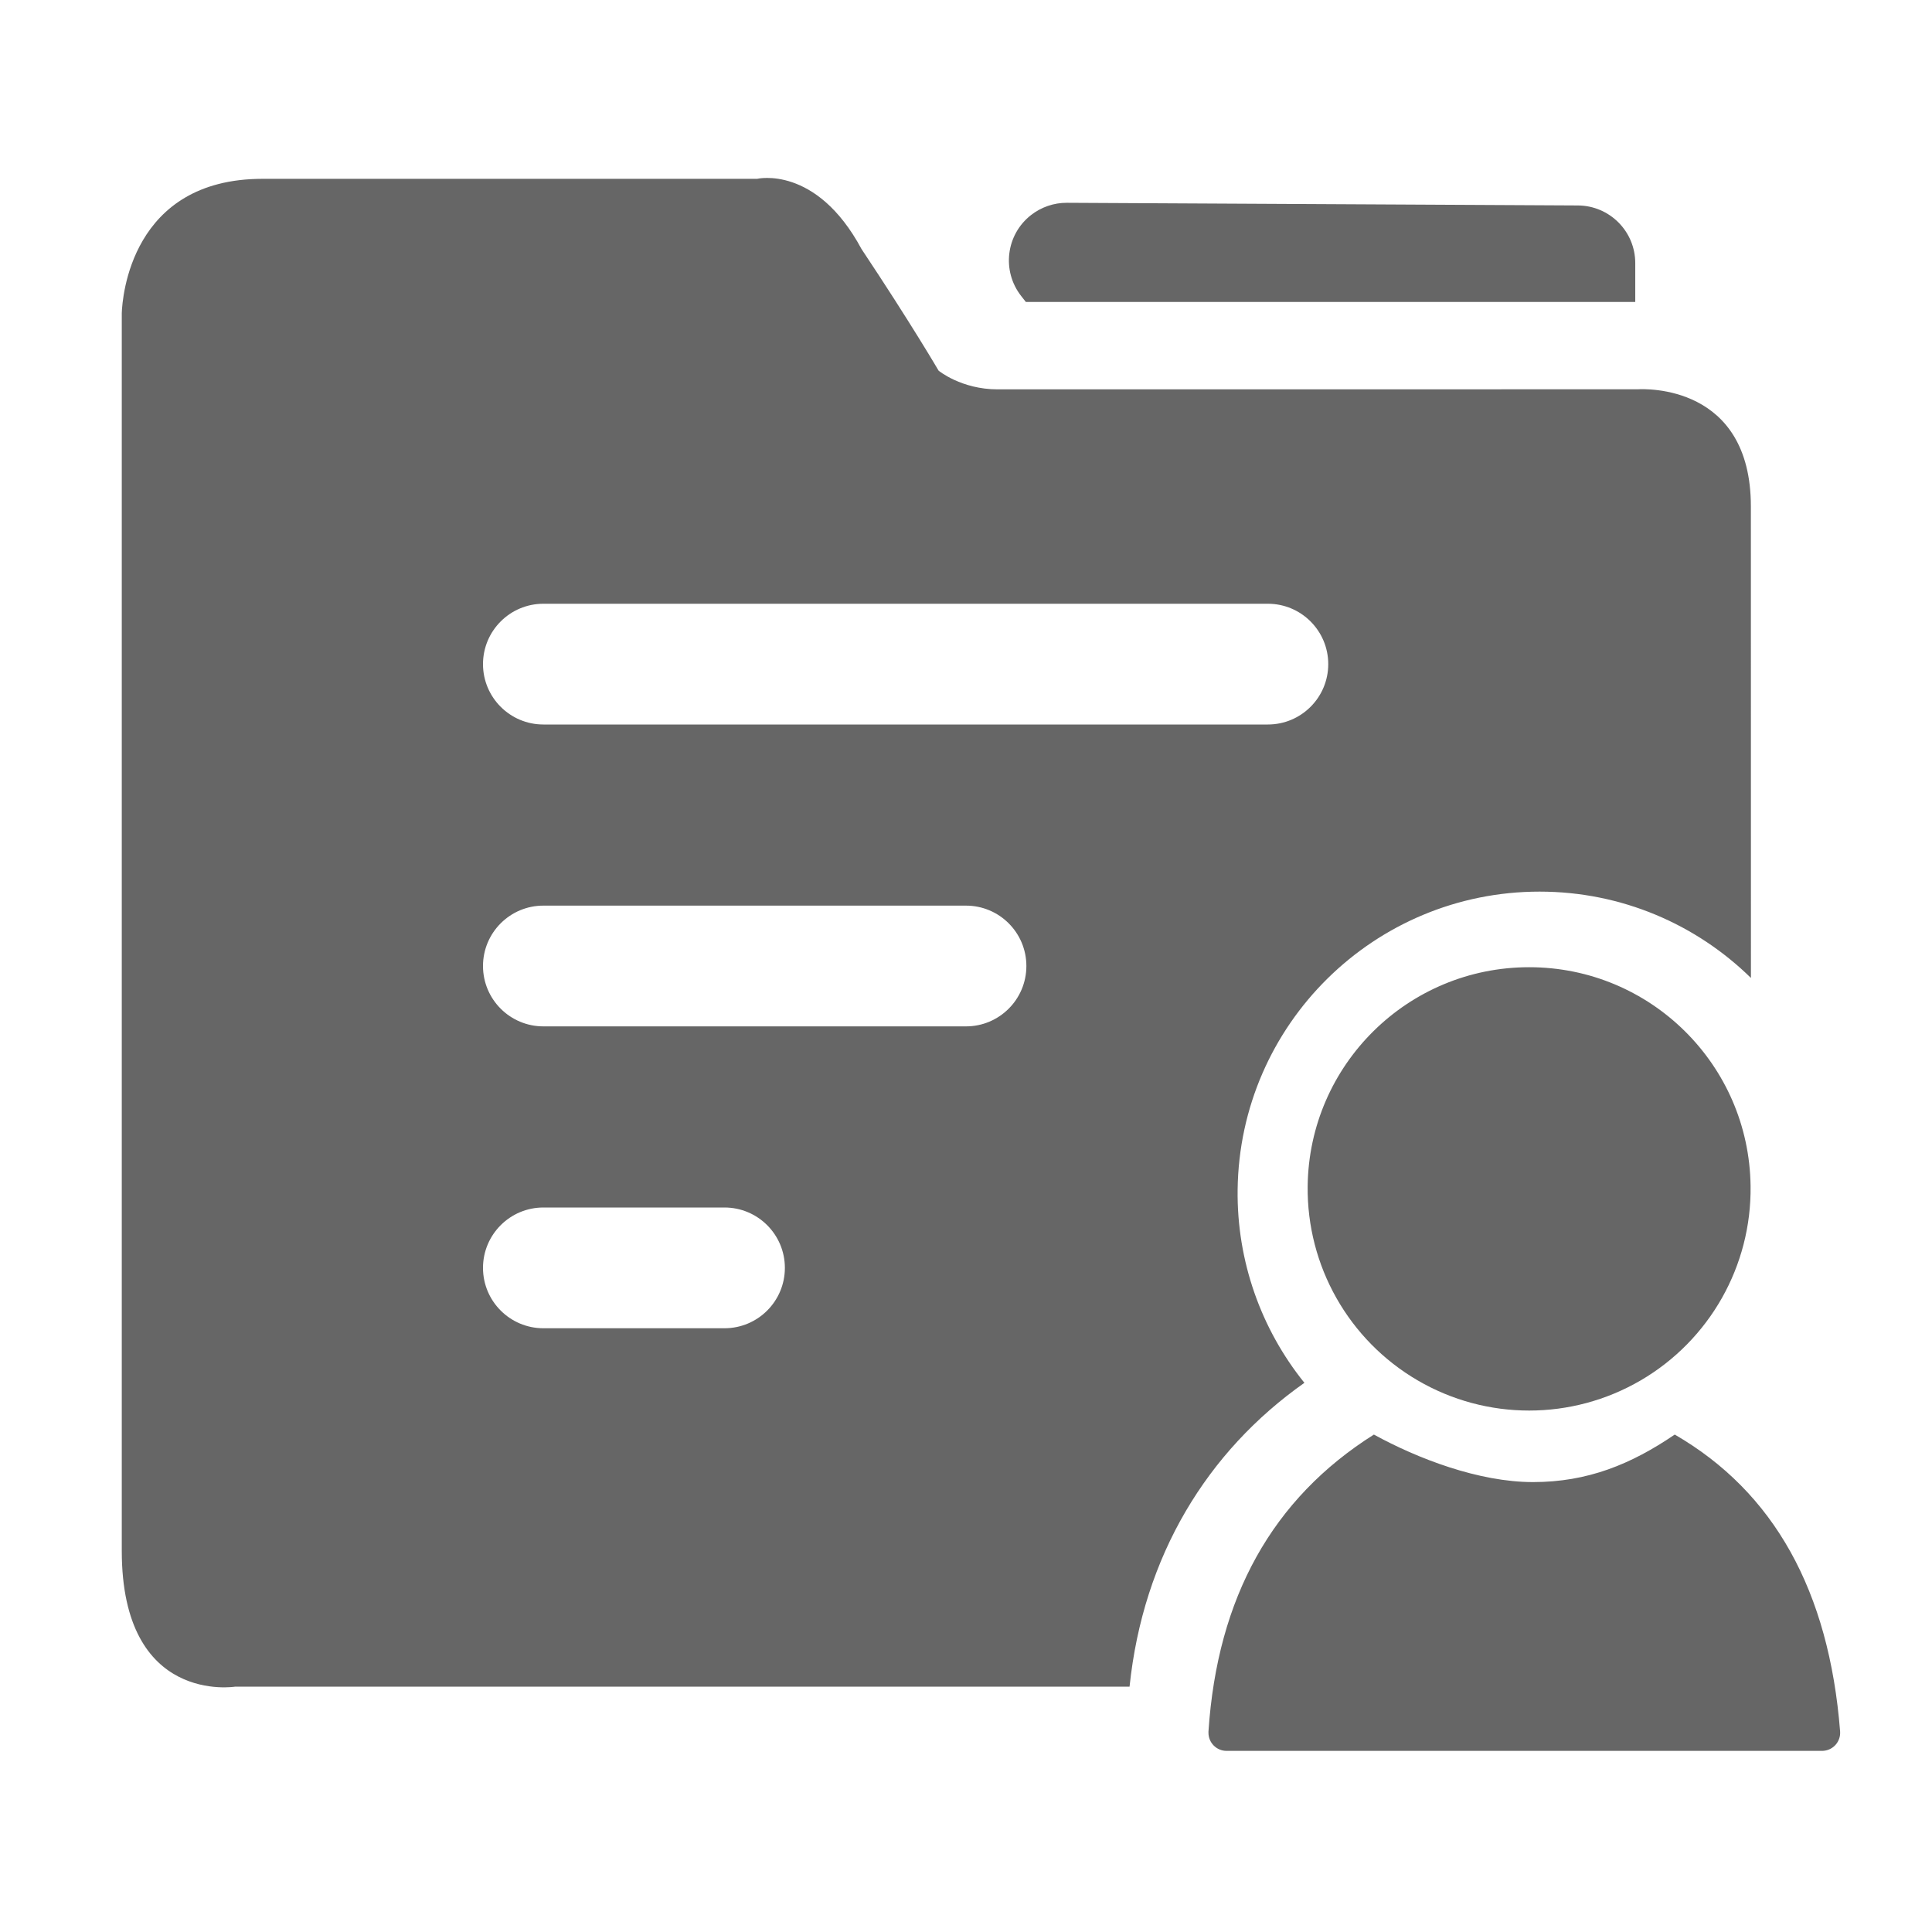 <!--?xml version="1.0" encoding="UTF-8"?-->
<svg width="32px" height="32px" viewBox="0 0 32 32" version="1.1" xmlns="http://www.w3.org/2000/svg" xmlns:xlink="http://www.w3.org/1999/xlink">
    <title>1741.项目团队</title>
    <g id="1741.项目团队" stroke="none" stroke-width="1" fill="none" fill-rule="evenodd">
        <path d="M27.739,23.761 C29.382,24.711 30.295,26.35 30.478,28.678 C30.49,28.844 30.366,28.987 30.201,28.999 L30.189,29 L20.316,29 C20.15,29 20.016,28.866 20.016,28.7 L20.016,28.679 C20.163,26.459 21.076,24.82 22.756,23.761 C23.477,24.157 24.491,24.548 25.392,24.548 C26.295,24.548 27.016,24.253 27.739,23.761 Z M14.269,4.124 C15.095,5.365 15.546,6.139 15.546,6.139 C15.546,6.139 15.921,6.449 16.524,6.449 L27.126,6.448 C27.243,6.441 29,6.365 29,8.389 L29.001,16.198 C28.099,15.313 26.862,14.768 25.5,14.768 C22.761,14.768 20.533,16.968 20.499,19.704 C20.484,20.886 20.887,22.013 21.605,22.904 C19.994,24.039 18.934,25.772 18.709,27.936 L3.897,27.936 C3.897,27.936 2.017,28.245 2.017,25.687 L2.017,5.185 C2.026,4.931 2.167,2.962 4.348,2.962 L12.54,2.962 C12.54,2.962 13.518,2.728 14.269,4.124 Z M25.328,16.02 C27.336,16.02 28.971,17.635 28.995,19.644 C29.013,20.967 28.317,22.196 27.176,22.863 C26.033,23.53 24.621,23.53 23.48,22.863 C22.338,22.196 21.643,20.967 21.659,19.644 C21.684,17.635 23.319,16.02 25.328,16.02 Z M12,20 L9,20 C8.448,20 8,20.448 8,21 C8,21.552 8.448,22 9,22 L12,22 C12.552,22 13,21.552 13,21 C13,20.448 12.552,20 12,20 Z M16,15 L9,15 C8.448,15 8,15.448 8,16 C8,16.552 8.448,17 9,17 L16,17 C16.552,17 17,16.552 17,16 C17,15.448 16.552,15 16,15 Z M21,10 L9,10 C8.448,10 8,10.448 8,11 C8,11.552 8.448,12 9,12 L21,12 C21.552,12 22,11.552 22,11 C22,10.448 21.552,10 21,10 Z M17.67,3.359 L26.135,3.403 C26.66,3.406 27.085,3.832 27.085,4.358 L27.085,5.001 L16.991,5.001 L16.914,4.903 C16.589,4.488 16.661,3.888 17.076,3.563 C17.246,3.43 17.455,3.358 17.67,3.359 Z" id="形状结合" fill="#666666" fill-rule="nonzero"></path>
    </g>
</svg>